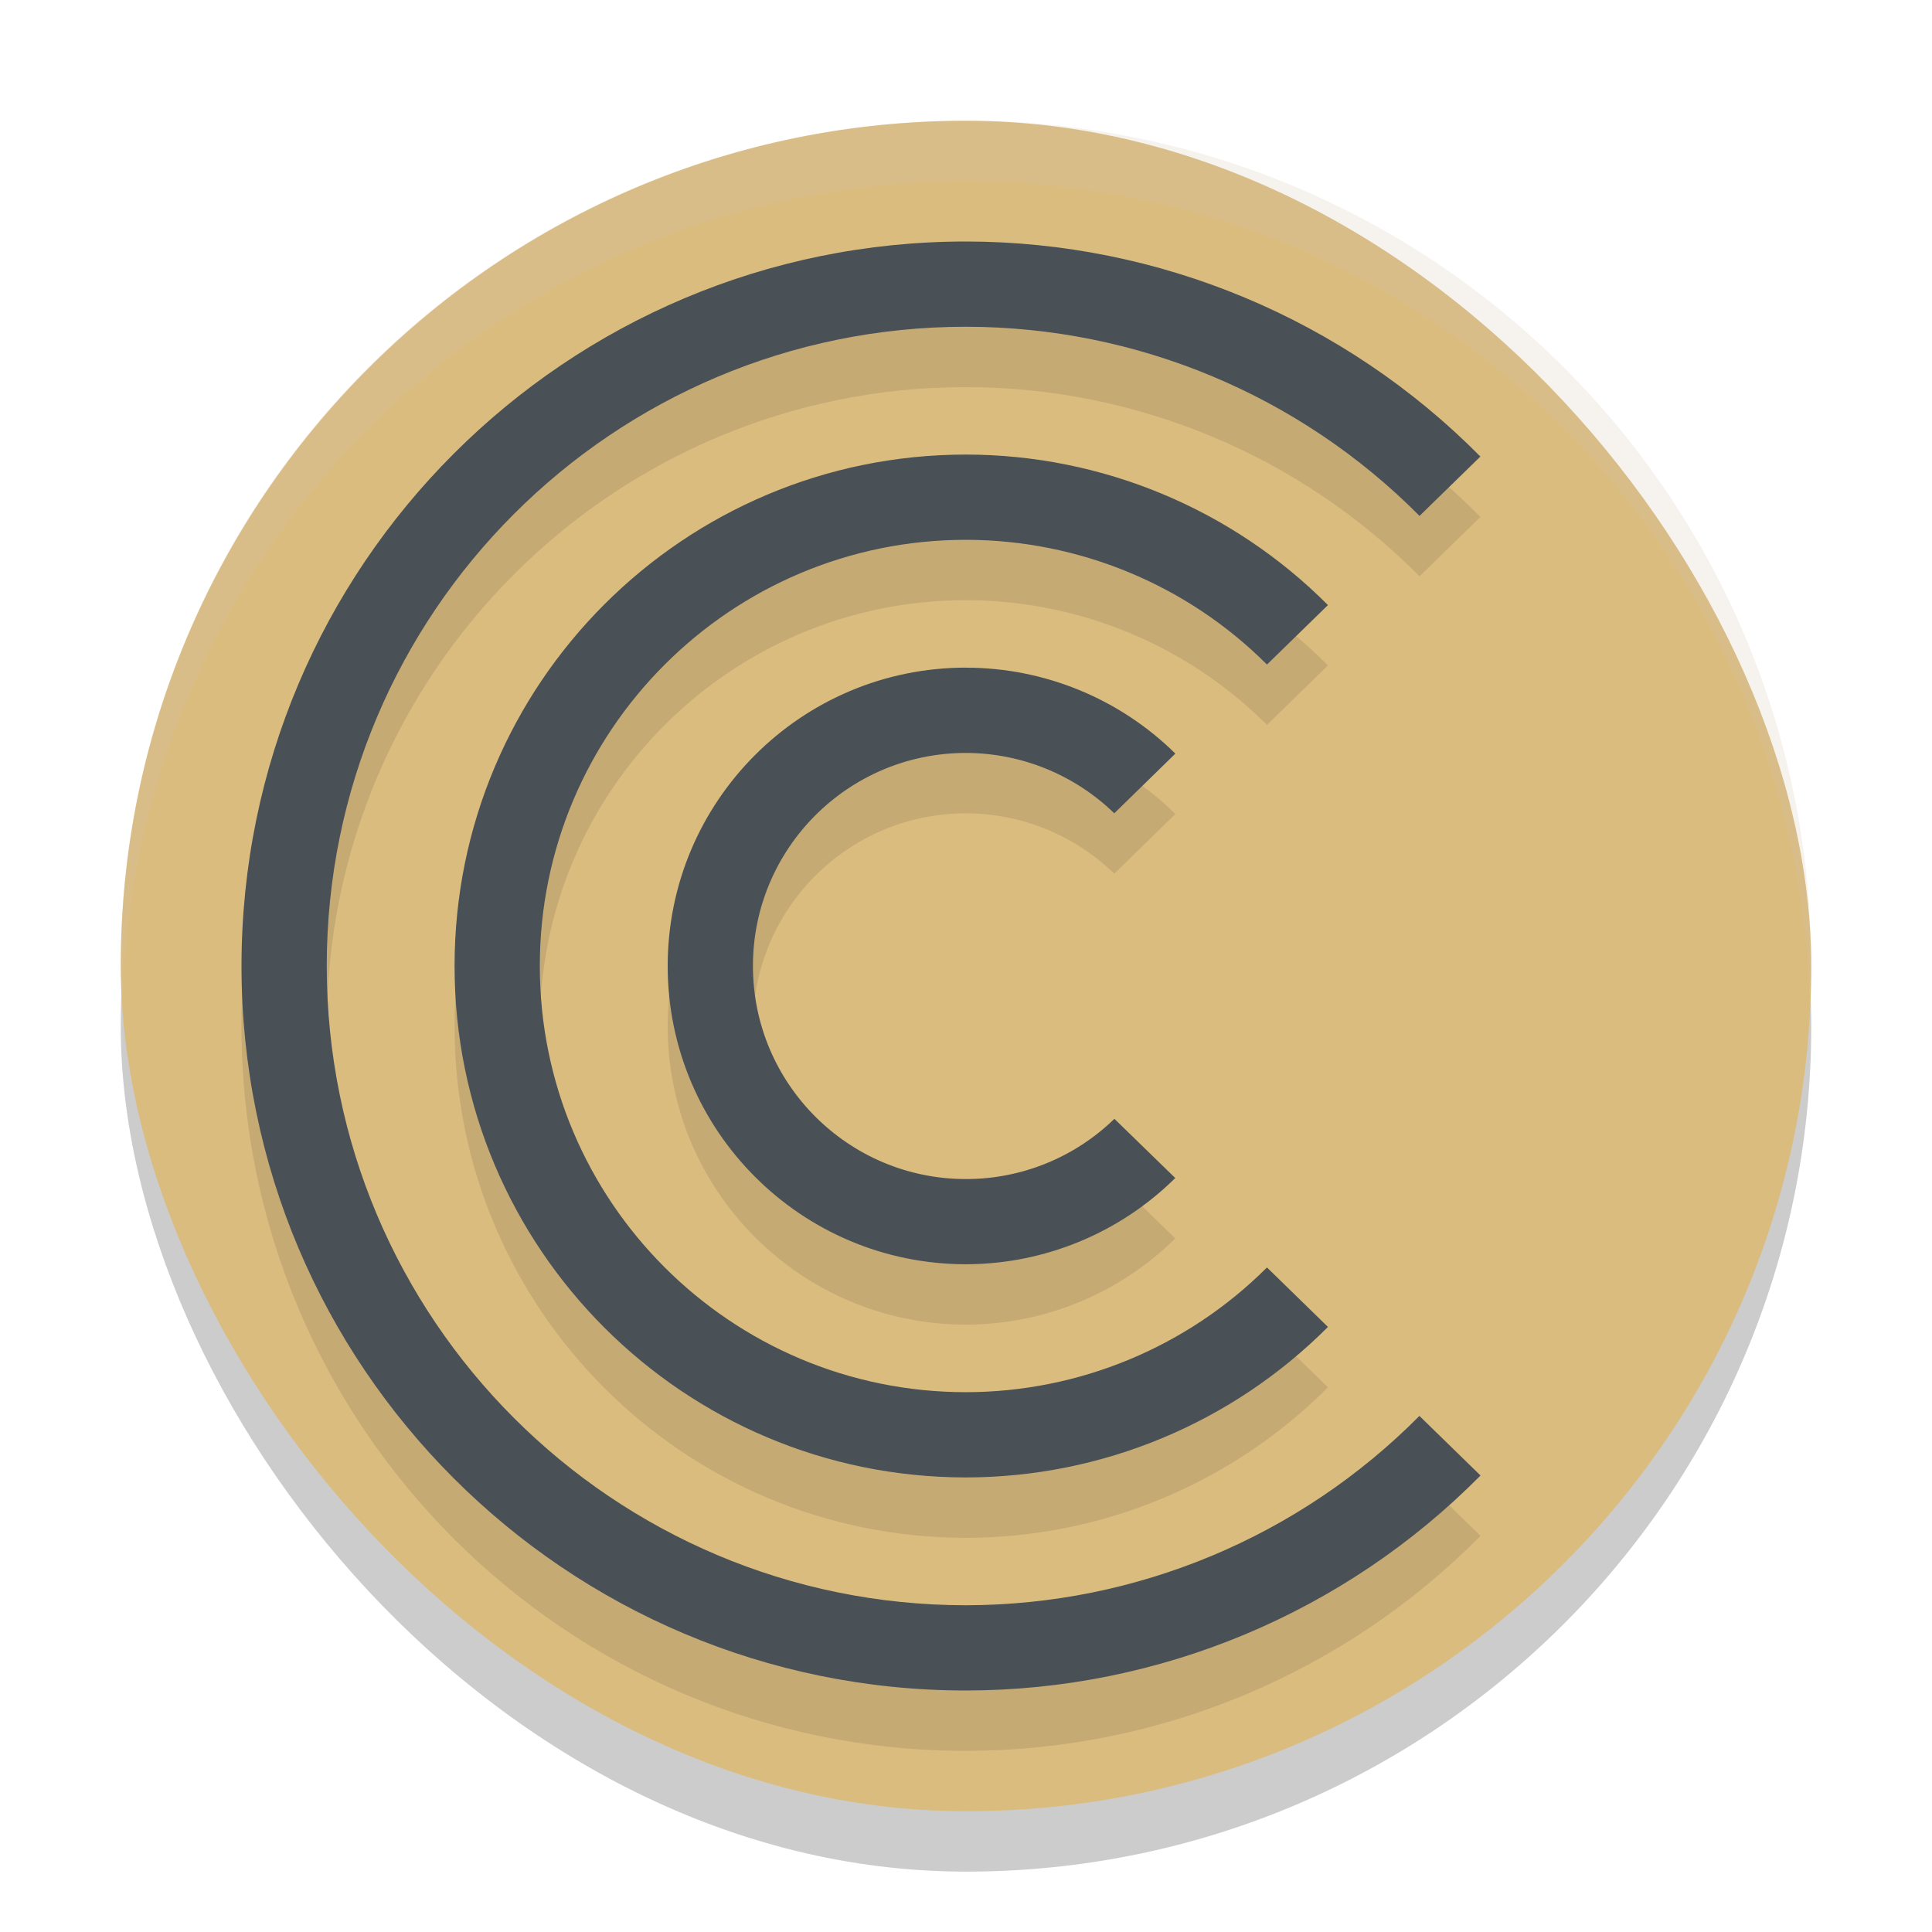 <svg xmlns="http://www.w3.org/2000/svg" width="32" height="32" version="1">
 <rect style="opacity:0.2" width="28" height="28" x="2" y="3" rx="14" ry="14"/>
 <rect style="fill:#dbbc7f" width="28" height="28" x="2" y="2" rx="14" ry="14"/>
 <path style="opacity:0.1" d="M 16,5 C 9.373,5 4,10.373 4,17 c 0,6.627 5.373,12 12,12 3.202,-0.002 6.27,-1.285 8.522,-3.561 L 23.51,24.452 C 21.524,26.456 18.821,27.585 16,27.588 10.152,27.588 5.412,22.848 5.412,17 5.412,11.152 10.152,6.412 16,6.412 c 2.821,0.002 5.525,1.13 7.512,3.133 l 1.008,-0.983 C 22.269,6.286 19.201,5.003 16,5 Z m 0,3.529 c -4.678,0 -8.471,3.793 -8.471,8.471 0,4.678 3.793,8.471 8.471,8.471 2.25,-0.002 4.407,-0.899 5.995,-2.493 l -1.01,-0.985 C 19.663,23.314 17.869,24.057 16,24.059 12.102,24.059 8.941,20.898 8.941,17 8.941,13.102 12.102,9.941 16,9.941 c 1.869,0.002 3.663,0.744 4.985,2.066 l 1.01,-0.985 C 20.408,9.428 18.25,8.531 16,8.529 Z m 0,3.529 c -2.729,0 -4.941,2.213 -4.941,4.941 0,2.729 2.213,4.941 4.941,4.941 1.298,-0.002 2.543,-0.515 3.466,-1.428 l -1.008,-0.981 C 17.799,20.172 16.918,20.529 16,20.529 c -1.949,0 -3.529,-1.58 -3.529,-3.529 0,-1.949 1.58,-3.529 3.529,-3.529 0.917,0.002 1.798,0.361 2.456,1 l 1.012,-0.989 C 18.544,12.571 17.298,12.059 16,12.059 Z"/>
 <path style="fill:#495156" d="M 16,4 C 9.373,4 4,9.373 4,16 c 0,6.627 5.373,12 12,12 3.202,-0.002 6.27,-1.285 8.522,-3.561 L 23.51,23.452 C 21.524,25.456 18.821,26.585 16,26.588 10.152,26.588 5.412,21.848 5.412,16 5.412,10.152 10.152,5.412 16,5.412 c 2.821,0.002 5.525,1.13 7.512,3.133 l 1.008,-0.983 C 22.269,5.286 19.201,4.003 16,4 Z m 0,3.529 c -4.678,0 -8.471,3.793 -8.471,8.471 0,4.678 3.793,8.471 8.471,8.471 2.25,-0.002 4.407,-0.899 5.995,-2.493 l -1.01,-0.985 C 19.663,22.314 17.869,23.057 16,23.059 12.102,23.059 8.941,19.898 8.941,16 8.941,12.102 12.102,8.941 16,8.941 c 1.869,0.002 3.663,0.744 4.985,2.066 l 1.01,-0.985 C 20.408,8.428 18.25,7.531 16,7.529 Z m 0,3.529 c -2.729,0 -4.941,2.213 -4.941,4.941 0,2.729 2.213,4.941 4.941,4.941 1.298,-0.002 2.543,-0.515 3.466,-1.428 l -1.008,-0.981 C 17.799,19.172 16.918,19.529 16,19.529 c -1.949,0 -3.529,-1.58 -3.529,-3.529 0,-1.949 1.58,-3.529 3.529,-3.529 0.917,0.002 1.798,0.361 2.456,1 l 1.012,-0.989 C 18.544,11.571 17.298,11.059 16,11.059 Z"/>
 <path style="fill:#d3c6aa;opacity:0.2" d="M 16 2 C 8.244 2 2 8.244 2 16 C 2 16.169 2.02 16.333 2.025 16.5 C 2.289 8.979 8.413 3 16 3 C 23.587 3 29.711 8.979 29.975 16.5 C 29.98 16.333 30 16.169 30 16 C 30 8.244 23.756 2 16 2 z"/>
</svg>
